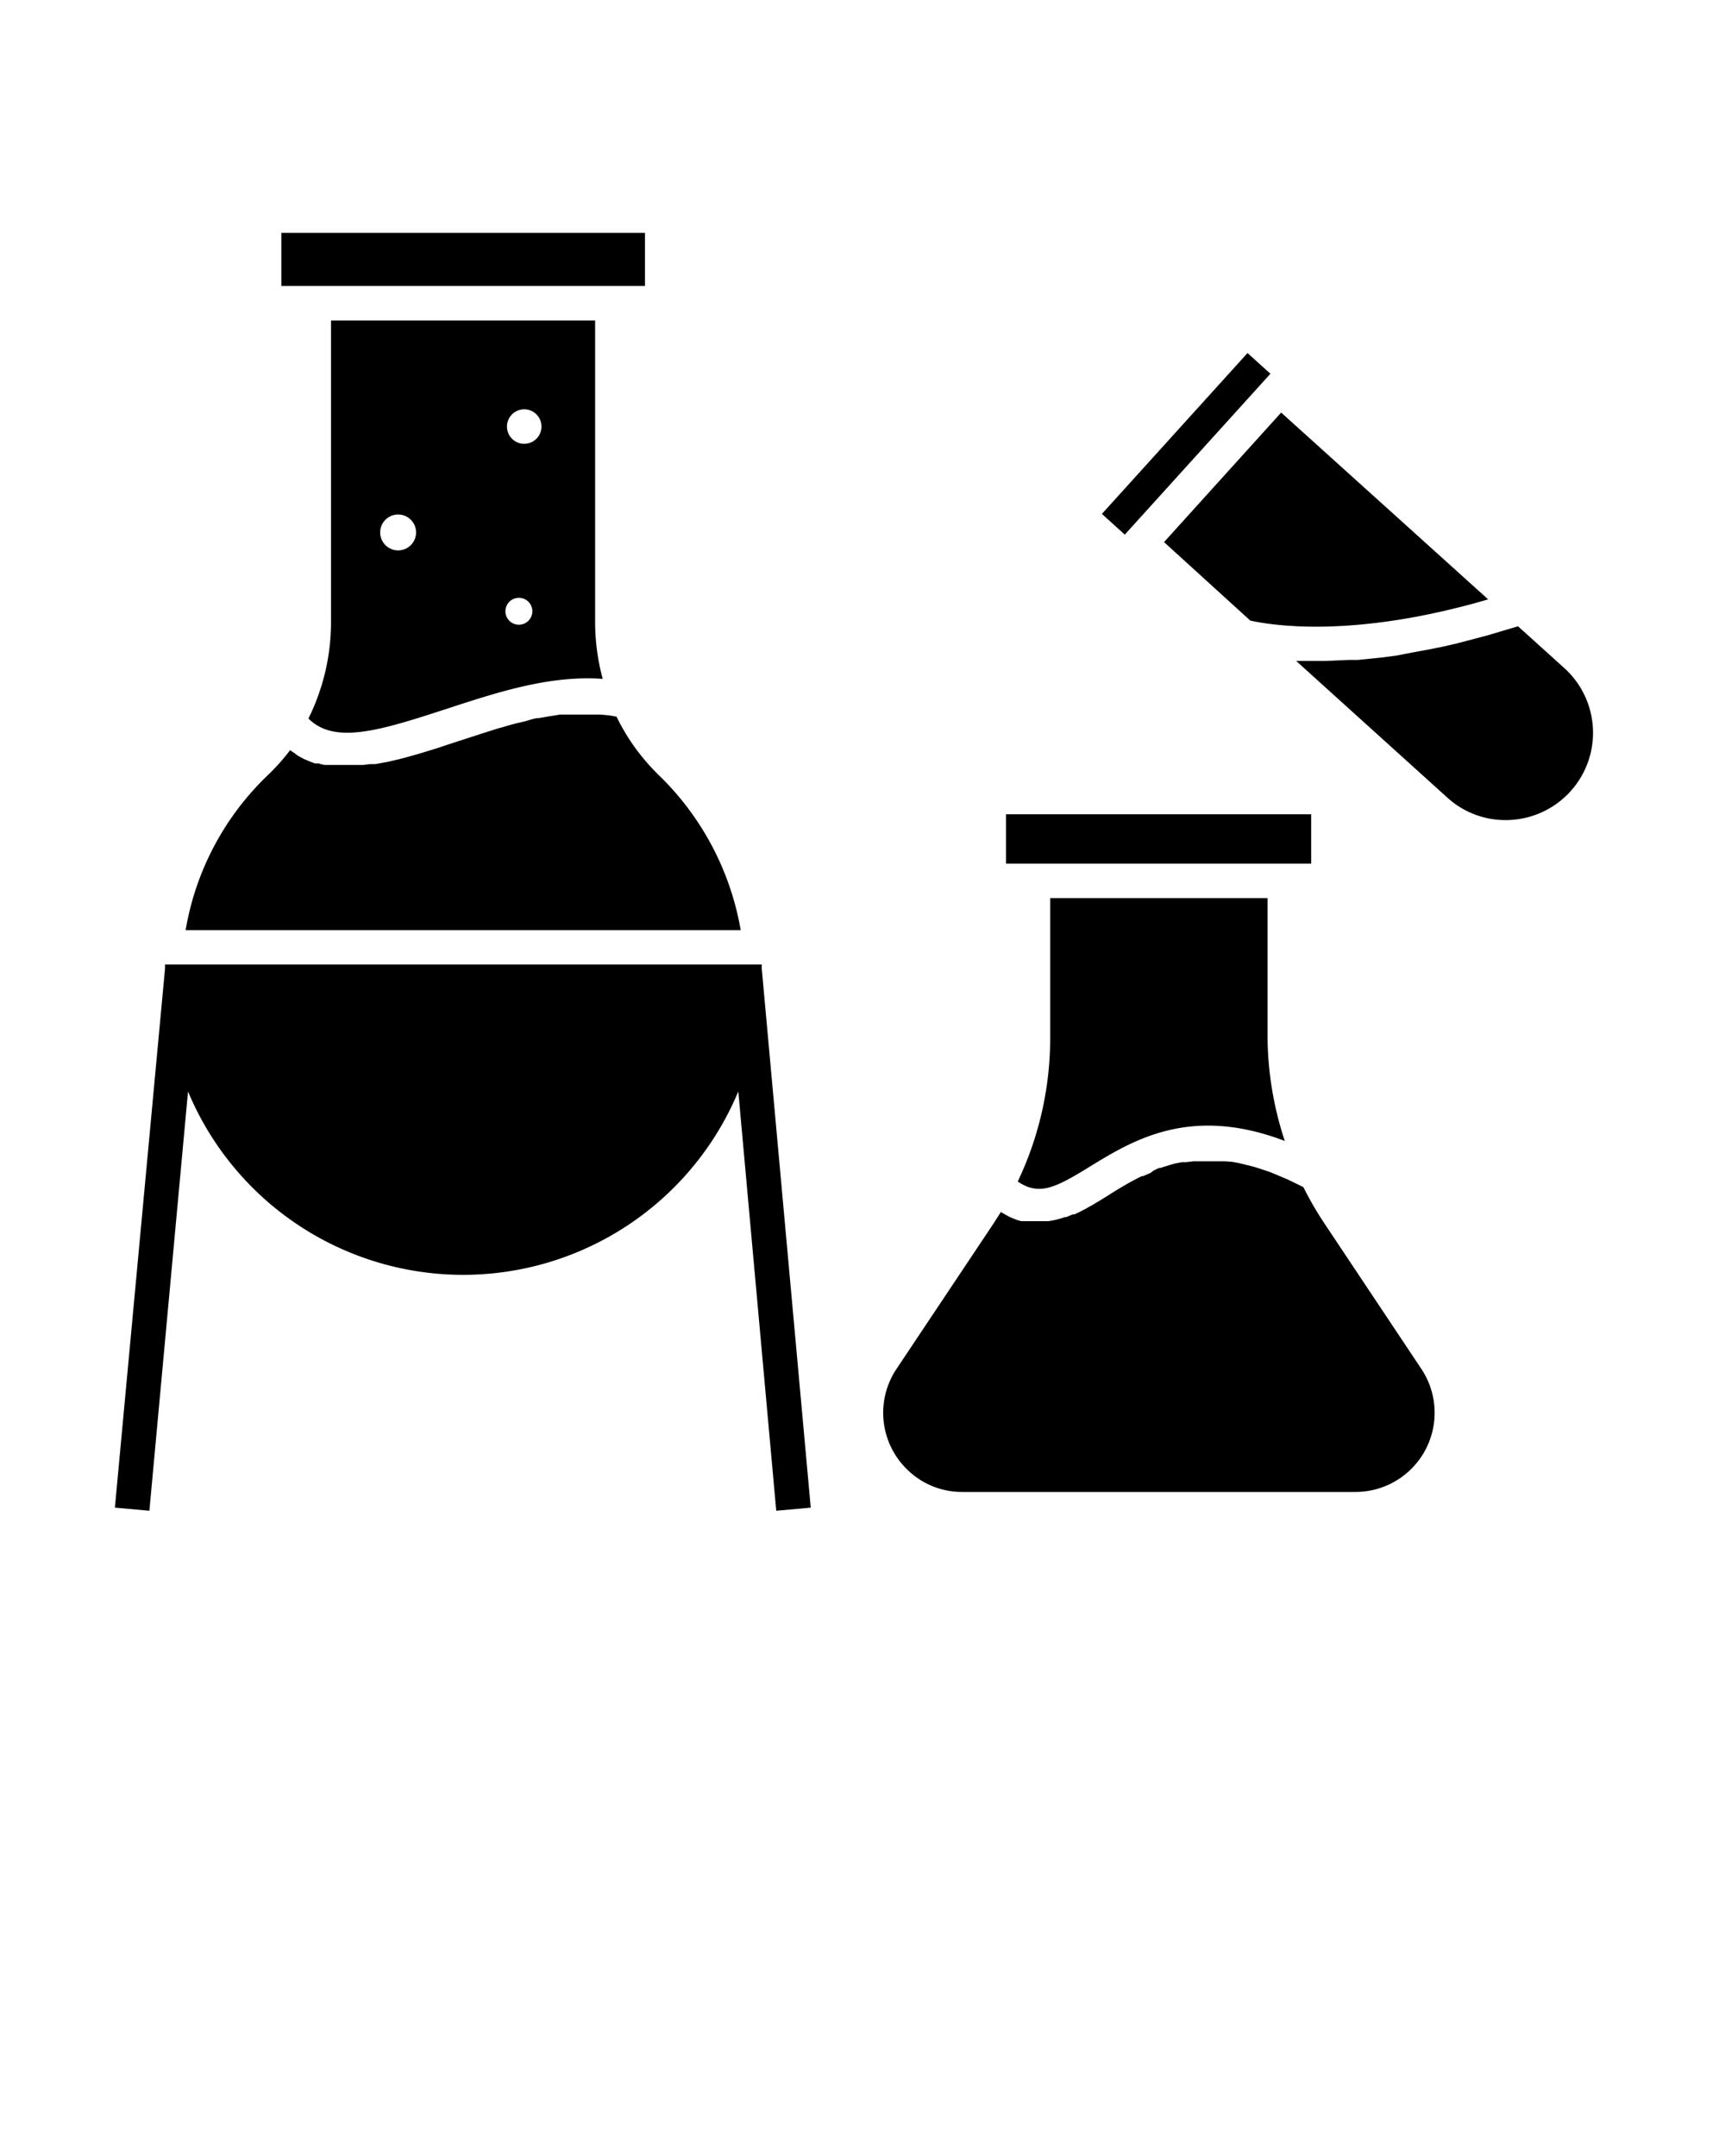 <svg xmlns="http://www.w3.org/2000/svg" data-name="Layer 2" viewBox="0 0 100 125" x="0px" y="0px"><title>alchemy</title><path d="M8.66,87.59,10.9,63.28a17.28,17.28,0,0,0,31.9,0L45,87.59l2-.18L44.16,56.16a.25.25,0,0,1,0-.07,1,1,0,0,1,0-.17H9.57a1.34,1.34,0,0,0,0,.2l0,0L6.66,87.41l1,.09ZM43.12,56.25Zm-32.5,0h0Z"/><path d="M87.54,47.54a5.06,5.06,0,0,0,3.14-8.81L88,36.31l-.57.17-1.21.36-.83.22-1,.26-.83.19-.92.18-.82.15L81,38l-.81.11-.66.07-.8.08-.51,0-1.42.06h-.85l-.73,0h-.08l8.77,7.93A5,5,0,0,0,87.54,47.54Z"/><path d="M86.27,34.75l-12-10.83-6.79,7.51,5,4.55C73.56,36.22,78.32,37.08,86.27,34.75Z"/><rect x="62.47" y="24.84" width="12.58" height="1.79" transform="translate(3.54 59.44) rotate(-47.85)"/><path d="M55.76,86.5H78.57a4.59,4.59,0,0,0,3.83-7.13l-5.69-8.54a19.6,19.6,0,0,1-1.15-2l-.42-.21-.5-.24-.52-.22-.48-.2-.47-.16-.47-.15-.44-.11-.45-.11-.39-.07L71,67.33l-.35,0c-.15,0-.29,0-.44,0h-.74l-.28,0-.42.05-.25,0-.42.08-.21.06-.42.13-.18.06c-.14,0-.29.1-.42.16L66.7,68l-.44.19-.07,0c-.72.35-1.39.76-2,1.15l-.42.26-.12.07-.35.21-.11.06c-.3.17-.6.33-.91.47l-.1,0-.38.16-.09,0a4.45,4.45,0,0,1-.94.23l-.13,0-.36,0h-.31l-.22,0-.17,0-.23,0-.16,0-.24-.07-.17-.07-.24-.1-.17-.09-.25-.14-.1-.06c-.11.18-.24.37-.36.57l-5.69,8.53a4.58,4.58,0,0,0,.58,5.79A4.52,4.52,0,0,0,55.76,86.5Z"/><path d="M60.88,52.07v8A19.35,19.35,0,0,1,59,68.5c1.25.86,2.22.34,4.16-.85,2.51-1.54,5.84-3.59,11.32-1.5a19.64,19.64,0,0,1-1-6.08v-8Z"/><polygon points="58.32 50.07 59.88 50.07 74.45 50.07 76.01 50.07 76.01 47.21 58.32 47.21 58.32 50.07"/><path d="M10.76,53.93H42.94a16.39,16.39,0,0,0-4.76-9,12.1,12.1,0,0,1-2.44-3.38l-.4-.07-.52-.05c-.22,0-.45,0-.67,0s-.33,0-.5,0l-.7,0-.49,0-.74.12-.46.08c-.26,0-.53.11-.79.18l-.42.1q-.43.1-.87.24l-.34.09-1,.32-.18.06-1.21.39-.7.23-.32.11-.42.13-.36.11-.39.12-.36.1-.43.12-.31.08-.68.16-.28.05-.44.08-.3,0-.41.05-.29,0-.42,0H20l-.29,0h-.31l-.3,0-.28,0a2.25,2.25,0,0,1-.35-.09l-.21,0a4.87,4.87,0,0,1-.53-.21L17.61,44l-.35-.19-.18-.14a2.4,2.4,0,0,1-.26-.18,12,12,0,0,1-1.25,1.41A16.16,16.16,0,0,0,10.76,53.93Z"/><path d="M19.19,18.58V36a12.62,12.62,0,0,1-1.31,5.66c1.49,1.48,4,.75,7.91-.53,2.86-.93,6-2,9.15-1.77a12.68,12.68,0,0,1-.44-3.3V18.58Zm3.89,13.33a1,1,0,0,1,0-2.08,1,1,0,0,1,0,2.08Zm7,4.31a.78.78,0,1,1,.78-.78A.78.78,0,0,1,30.11,36.22Zm.26-10.49a1,1,0,1,1,1.05-1A1,1,0,0,1,30.37,25.73Z"/><rect x="16.31" y="13.5" width="21.08" height="3.08"/></svg>